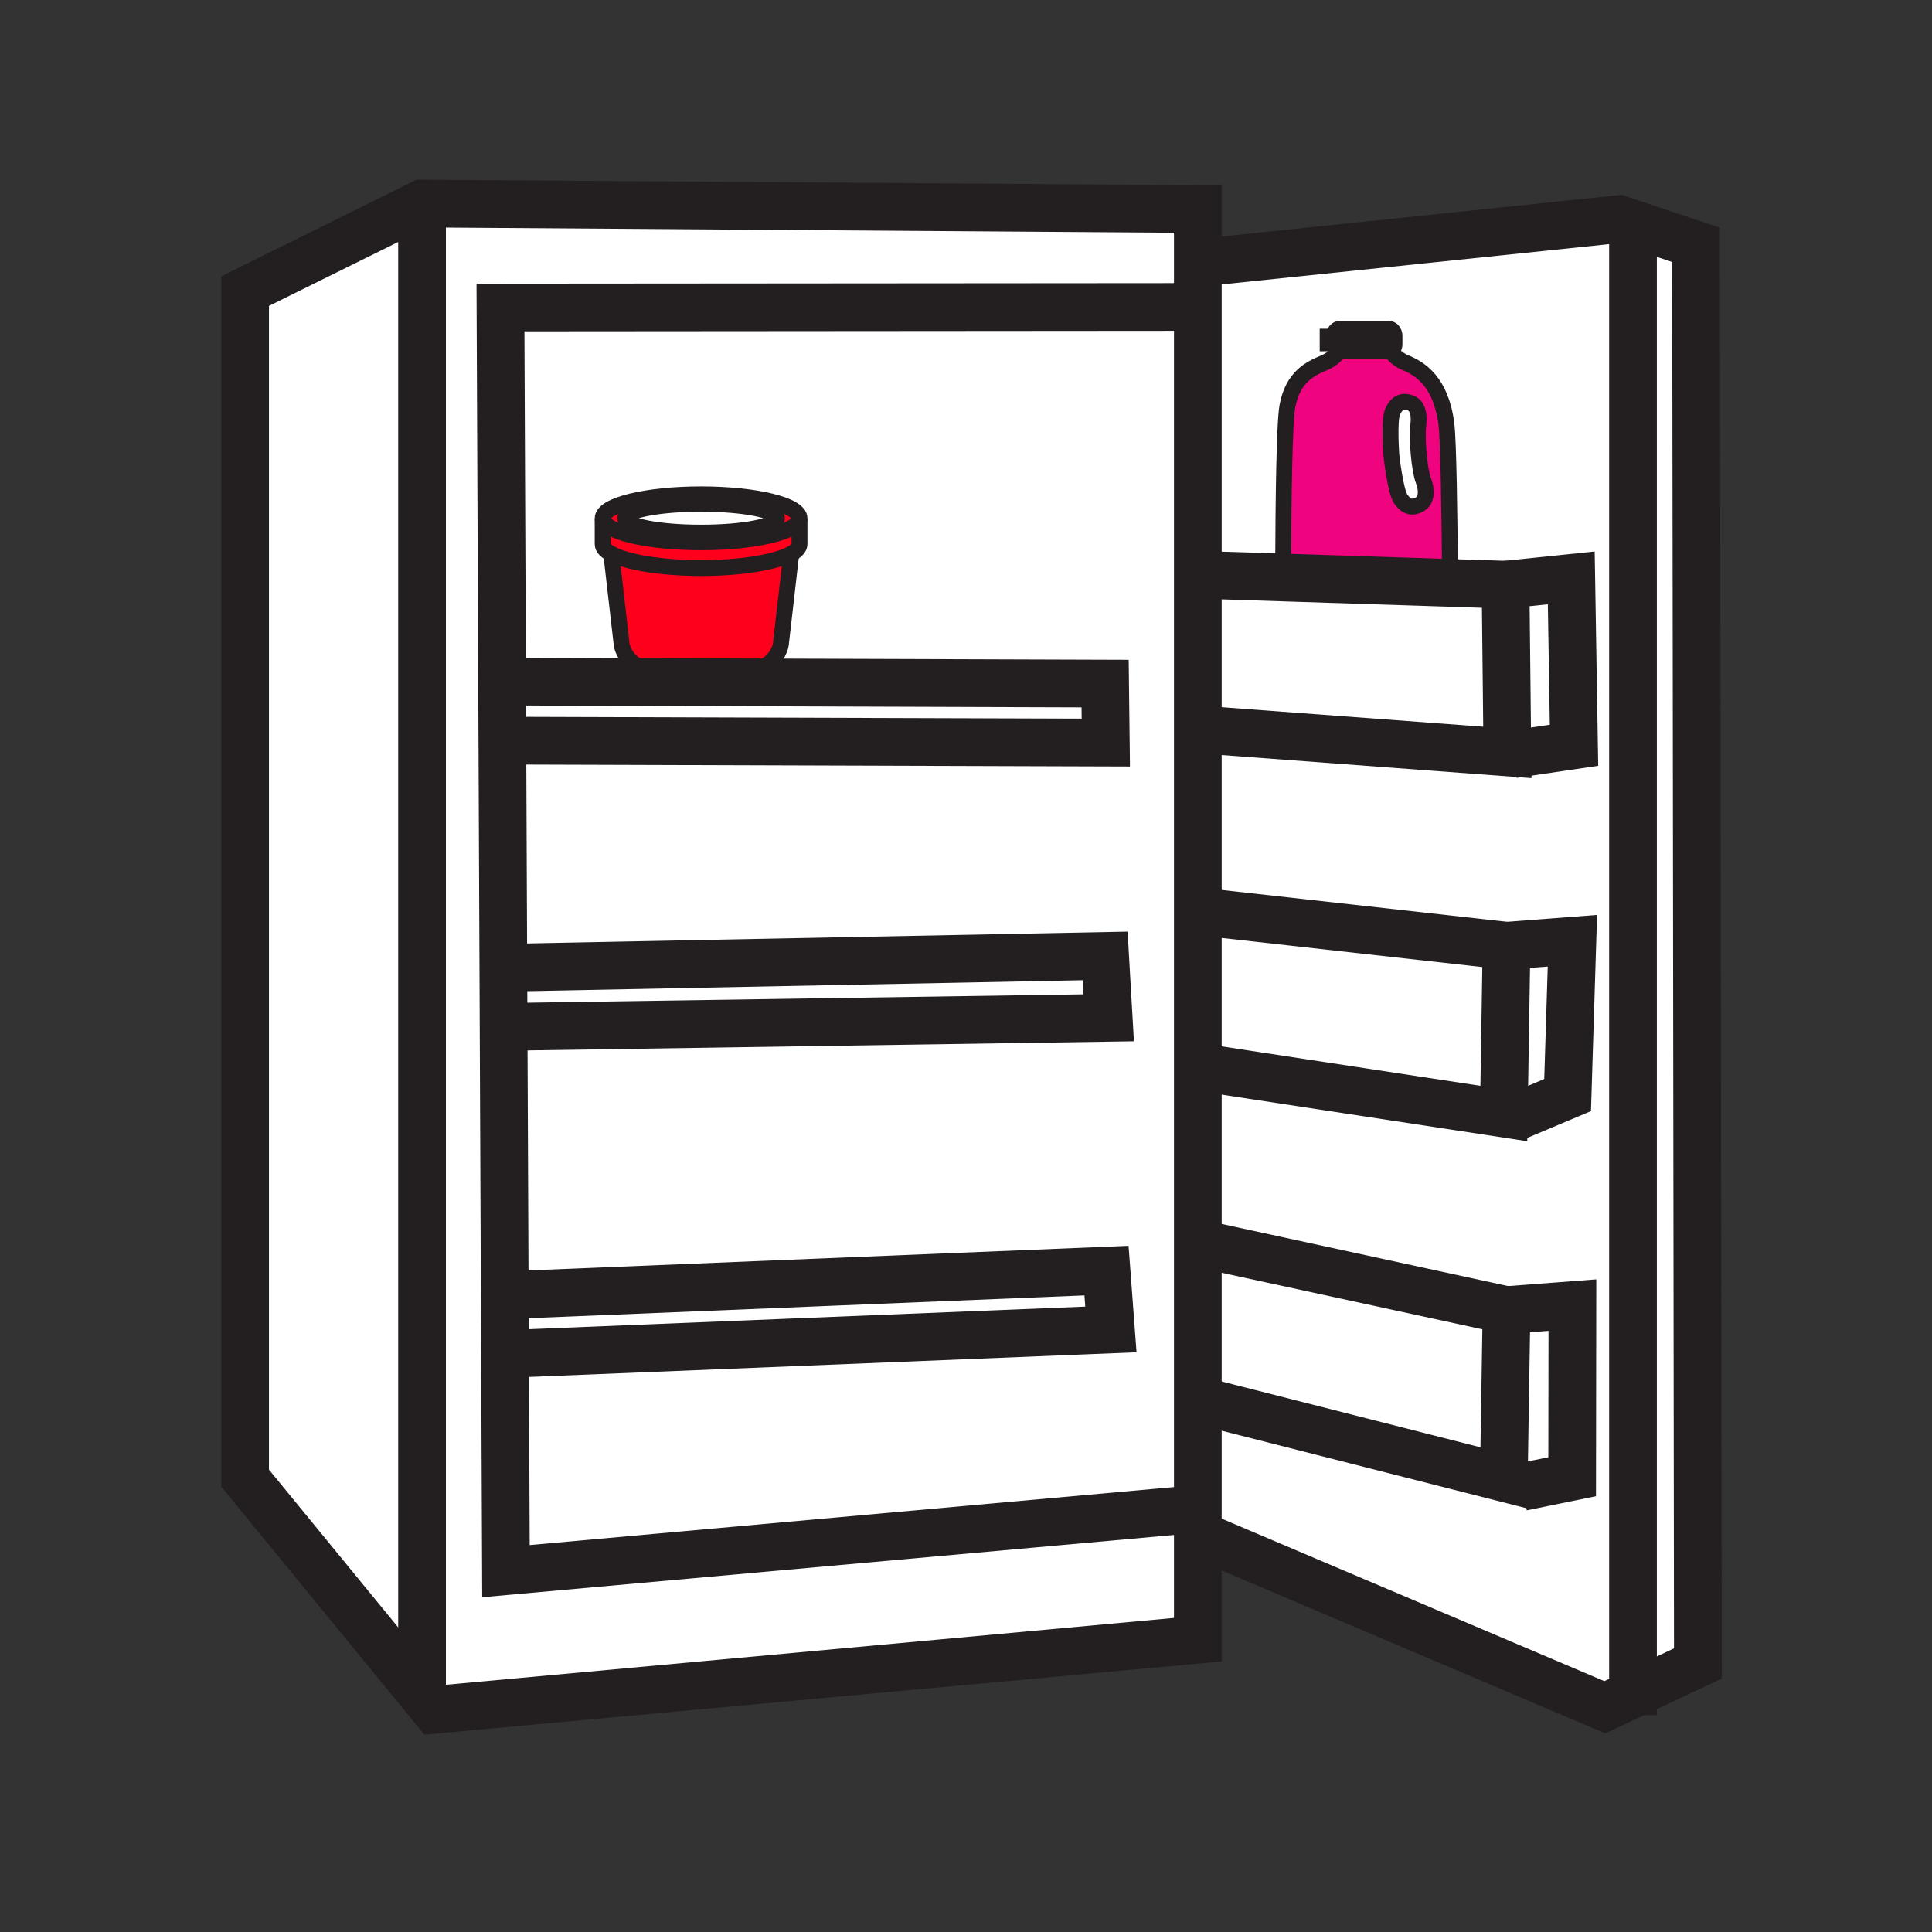 <?xml version="1.0" encoding="iso-8859-1"?>
<!-- Generator: Adobe Illustrator 12.0.1, SVG Export Plug-In . SVG Version: 6.00 Build 51448)  -->
<!DOCTYPE svg PUBLIC "-//W3C//DTD SVG 1.1//EN" "http://www.w3.org/Graphics/SVG/1.1/DTD/svg11.dtd">
<svg version="1.1" id="Layer_1" xmlns="http://www.w3.org/2000/svg" width="850.394" height="850.394"
     viewBox="0 0 850.394 850.394" style="overflow:visible;enable-background:new 0 0 850.394 850.394;"
     xml:space="preserve">
<rect x="0" y="0" width="850.394" height="850.394" fill="#333333" stroke="none"/>
<g>
	<g id="XMLID_7_">
		<g>
			<path style="fill:#FFFFFF;" d="M308.59,221.73c18.43,0,33.37,2.85,33.37,6.36c0,3.52-14.94,6.36-33.37,6.36
				c-18.44,0-33.38-2.84-33.38-6.36C275.21,224.58,290.15,221.73,308.59,221.73z"/>
            <polygon style="fill:#FFFFFF;"
                     points="746.53,107.77 747.34,732.2 718.78,745.64 718.78,99.94 719.22,98.62 			"/>
            <path style="fill:#FFFFFF;" d="M609.75,144.7h-4.52h-4.74h-4.59h-4.521h-1.55c-1.46,0-2.65,1.4-2.65,3.12v3.68
				c0,1.56,0.96,2.84,2.221,3.08c-1.25,1.71-3.29,3.75-6.45,5.07c-6.3,2.62-13.92,6.3-16.28,19.17c-1.37,7.46-1.77,42.17-1.87,70.05
				l-0.17,5.31l-33.84-1.09h-3.55V135.11v-19.38l185.47-19.29l6.51,2.18l-0.439,1.32v645.7l-12.391,5.83L527.24,675.4v-10.91v-48.25
				L661.93,650.5l1.181-73.83L531.37,548.1h-4.13v-78.5l134.689,20.53l4,2L690,482l2.11-67.92l-29,2.21l-131.74-14.71h-4.13v-80.55
				l136.24,10.16L666,332l26.82-3.96l-1.21-73.68l-28.931,2.99l-24.569-0.79l0.12-3.64c-0.2-25.79-0.631-58.59-1.58-66.21
				c-2.381-18.92-11.73-24.44-18.04-27.07c-3.25-1.35-5.301-3.47-6.54-5.21c1.01-0.44,1.729-1.58,1.729-2.93v-3.68
				c0-1.72-1.189-3.12-2.649-3.12H609.75z"/>
            <polygon style="fill:#FFFFFF;"
                     points="691.61,254.36 692.82,328.04 666,332 663.48,331.19 662.68,257.35 			"/>
            <polygon style="fill:#FFFFFF;"
                     points="692.11,414.08 690,482 665.93,492.13 661.93,490.13 663.11,416.29 			"/>
            <polygon style="fill:#FFFFFF;" points="662.68,257.35 663.48,331.19 527.24,321.03 527.24,253.09 530.79,253.09 564.63,254.18 
				638.11,256.56 			"/>
            <polygon style="fill:#FFFFFF;"
                     points="663.11,416.29 661.93,490.13 527.24,469.6 527.24,401.58 531.37,401.58 			"/>
            <polygon style="fill:#FFFFFF;"
                     points="663.11,576.67 661.93,650.5 527.24,616.24 527.24,548.1 531.37,548.1 			"/>
            <path style="fill:#F0037F;" d="M600.49,154.62h4.74h5.92c0.319,0,0.63-0.07,0.92-0.19c1.239,1.74,3.29,3.86,6.54,5.21
				c6.31,2.63,15.659,8.15,18.04,27.07c0.949,7.62,1.38,40.42,1.58,66.21l-0.12,3.64l-73.48-2.38l0.17-5.31
				c0.101-27.88,0.5-62.59,1.87-70.05c2.36-12.87,9.98-16.55,16.28-19.17c3.16-1.32,5.2-3.36,6.45-5.07
				c0.14,0.03,0.279,0.04,0.43,0.04h1.55h4.521H600.49z M624.82,222.05c3.29-1.79,3.29-6.47,1.72-10.52
				c-1.86-4.8-2.97-18.65-2.28-24.17c0.54-4.3,0-8.87-3.55-10.05c-3.54-1.18-5.91,0-7.68,3.75c-1.771,3.74-0.59,19.5-0.59,19.5
				s1.75,15.8,4.17,19.17C619.02,223.1,621.54,223.84,624.82,222.05z"/>
            <path style="fill:#FFFFFF;" d="M626.54,211.53c1.57,4.05,1.57,8.73-1.72,10.52c-3.28,1.79-5.801,1.05-8.21-2.32
				c-2.42-3.37-4.17-19.17-4.17-19.17s-1.181-15.76,0.59-19.5c1.77-3.75,4.14-4.93,7.68-3.75c3.55,1.18,4.09,5.75,3.55,10.05
				C623.57,192.88,624.68,206.73,626.54,211.53z"/>
            <path style="fill:#FFFFFF;" d="M613.8,147.82v3.68c0,1.35-0.72,2.49-1.729,2.93c-1.16-1.63-1.59-2.93-1.59-2.93h-0.73v-6.8h1.4
				C612.61,144.7,613.8,146.1,613.8,147.82z"/>
            <path style="fill:#FFFFFF;" d="M609.75,151.5h0.73c0,0,0.43,1.3,1.59,2.93c-0.29,0.12-0.601,0.19-0.92,0.19h-5.92v-1.16v-8.76
				h4.52V151.5z"/>
            <polygon style="fill:#FFFFFF;" points="605.23,153.46 605.23,154.62 600.49,154.62 600.49,145.07 600.49,144.7 605.23,144.7 			
				"/>
            <polygon style="fill:#FFFFFF;"
                     points="600.49,145.07 600.49,154.62 595.9,154.62 595.9,144.7 600.49,144.7 			"/>
            <rect x="591.38" y="144.7" style="fill:#FFFFFF;" width="4.521" height="9.92"/>
            <path style="fill:#FFFFFF;" d="M589.4,154.58c-1.261-0.24-2.221-1.52-2.221-3.08v-3.68c0-1.72,1.19-3.12,2.65-3.12h1.55v9.92
				h-1.55C589.68,154.62,589.54,154.61,589.4,154.58z"/>
            <polygon style="fill:#FFFFFF;" points="527.24,675.4 527.24,721.73 191.39,752.56 185.77,745.7 185.77,89.6 527.24,92.01 
				527.24,115.73 527.24,135.11 220.29,135.35 221,300 221.12,326 221.55,425.97 221.66,452 222.17,570.03 222.29,595.99 
				222.7,691.56 523.38,664.49 527.24,664.49 			"/>
            <path style="fill:#FFFFFF;" d="M527.24,616.24v48.25h-3.86L222.7,691.56l-0.41-95.569l266.69-10.82l-1.94-25.89l-262,10.739
				l-2.87,0.011L221.66,452H222l266-4l-1.57-27.24l-264.88,5.21L221.12,326H222l264.74,0.85l-0.311-25.96L222,300h-1l-0.71-164.65
				l306.95-0.24v117.98v67.94v80.55v68.02v78.5V616.24z M351.9,239.5v-11.1h-0.01c0.01-0.08,0.01-0.17,0.01-0.26
				c0-5.82-19.39-10.54-43.31-10.54c-23.93,0-43.32,4.72-43.32,10.54c0,0.07,0,0.14,0.01,0.2h-0.01v11.16c0,1.53,1.35,2.99,3.78,4.3
				l4.61,40.09c0,0,0.89,5.94,7.27,9.49c9.17,5.09,17.32,6.13,26.94,6.13l1.4-0.02c9.62,0,17.96-1.06,27.12-6.15
				c6.39-3.55,7.27-9.49,7.27-9.49l4.61-40.13C350.61,242.43,351.9,241,351.9,239.5z"/>
            <polygon style="fill:#FFFFFF;"
                     points="487.04,559.28 488.98,585.17 222.29,595.99 222.17,570.03 225.04,570.02 			"/>
            <polygon style="fill:#FFFFFF;"
                     points="486.43,420.76 488,448 222,452 221.66,452 221.55,425.97 			"/>
            <polygon style="fill:#FFFFFF;"
                     points="486.43,300.89 486.74,326.85 222,326 221.12,326 221,300 222,300 			"/>
            <path style="fill:#FF001C;" d="M269.05,243.8c-2.43-1.31-3.78-2.77-3.78-4.3v-11.16h0.01c0.44,5.74,19.66,10.34,43.31,10.34
				c23.56,0,42.73-4.57,43.3-10.28h0.01v11.1c0,1.5-1.29,2.93-3.63,4.22c-6.69,3.71-21.94,6.31-39.68,6.31
				C290.97,250.03,275.81,247.47,269.05,243.8z"/>
            <path style="fill:#FF001C;" d="M351.9,228.14c0,0.09,0,0.18-0.01,0.26c-0.57,5.71-19.74,10.28-43.3,10.28
				c-23.65,0-42.87-4.6-43.31-10.34c-0.01-0.06-0.01-0.13-0.01-0.2c0-5.82,19.39-10.54,43.32-10.54
				C332.51,217.6,351.9,222.32,351.9,228.14z M341.96,228.09c0-3.51-14.94-6.36-33.37-6.36c-18.44,0-33.38,2.85-33.38,6.36
				c0,3.52,14.94,6.36,33.38,6.36C327.02,234.45,341.96,231.61,341.96,228.09z"/>
            <path style="fill:#FF001C;" d="M348.27,243.72l-4.61,40.13c0,0-0.88,5.94-7.27,9.49c-9.16,5.09-17.5,6.15-27.12,6.15l-1.4,0.02
				c-9.62,0-17.77-1.04-26.94-6.13c-6.38-3.55-7.27-9.49-7.27-9.49l-4.61-40.09c6.76,3.67,21.92,6.23,39.54,6.23
				C326.33,250.03,341.58,247.43,348.27,243.72z"/>
            <polygon style="fill:#FFFFFF;" points="185.77,89.6 185.77,745.7 107.89,650.62 107.89,128.13 			"/>
		</g>
        <g>
			<polygon style="fill:none;stroke:#231F20;stroke-width:21;" points="185.77,89.6 107.89,128.13 107.89,650.62 185.77,745.7 
				191.39,752.56 527.24,721.73 527.24,675.4 527.24,664.49 527.24,616.24 527.24,548.1 527.24,469.6 527.24,401.58 527.24,321.03 
				527.24,253.09 527.24,135.11 527.24,115.73 527.24,92.01 			"/>
            <line style="fill:none;stroke:#231F20;stroke-width:21;" x1="185.77" y1="89.6" x2="185.77" y2="745.7"/>
            <polyline style="fill:none;stroke:#231F20;stroke-width:21;" points="527.24,135.11 220.29,135.35 221,300 221.12,326 
				221.55,425.97 221.66,452 222.17,570.03 222.29,595.99 222.7,691.56 523.38,664.49 			"/>
            <polyline style="fill:none;stroke:#231F20;stroke-width:21;" points="526.54,115.8 527.24,115.73 712.71,96.44 719.22,98.62 
				746.53,107.77 747.34,732.2 718.78,745.64 706.39,751.47 527.24,675.4 521.17,672.82 			"/>
            <polyline style="fill:none;stroke:#231F20;stroke-width:21;"
                      points="718.78,99.94 718.78,745.64 718.78,754.97 			"/>
            <polyline style="fill:none;stroke:#231F20;stroke-width:21;" points="530.79,253.09 564.63,254.18 638.11,256.56 662.68,257.35 
				663.48,331.19 527.24,321.03 			"/>
            <polyline style="fill:none;stroke:#231F20;stroke-width:21;"
                      points="662.68,257.35 691.61,254.36 692.82,328.04 666,332 			"/>
            <polyline style="fill:none;stroke:#231F20;stroke-width:21;" points="531.37,401.58 663.11,416.29 661.93,490.13 527.24,469.6 
				526.01,469.41 			"/>
            <polyline style="fill:none;stroke:#231F20;stroke-width:21;"
                      points="663.11,416.29 692.11,414.08 690,482 665.93,492.13 			"/>
            <polyline style="fill:none;stroke:#231F20;stroke-width:21;" points="531.37,548.1 663.11,576.67 661.93,650.5 527.24,616.24 
				526.01,615.93 			"/>
            <polyline style="fill:none;stroke:#231F20;stroke-width:21;"
                      points="663.11,576.67 692.11,574.46 692,650 669.93,654.5 			"/>
            <polyline style="fill:none;stroke:#231F20;stroke-width:21;"
                      points="222,300 486.43,300.89 486.74,326.85 222,326 			"/>
            <polyline style="fill:none;stroke:#231F20;stroke-width:21;" points="220,426 221.55,425.97 486.43,420.76 488,448 222,452 			
				"/>
            <polyline style="fill:none;stroke:#231F20;stroke-width:21;" points="225.04,570.02 487.04,559.28 488.98,585.17 222.29,595.99 
				222,596 			"/>
            <path style="fill:none;stroke:#231F20;stroke-width:7;" d="M265.28,228.34c-0.01-0.06-0.01-0.13-0.01-0.2
				c0-5.82,19.39-10.54,43.32-10.54c23.92,0,43.31,4.72,43.31,10.54c0,0.09,0,0.18-0.01,0.26c-0.57,5.71-19.74,10.28-43.3,10.28
				C284.94,238.68,265.72,234.08,265.28,228.34z"/>
            <path style="fill:none;stroke:#231F20;stroke-width:7;" d="M341.96,228.09c0,3.52-14.94,6.36-33.37,6.36
				c-18.44,0-33.38-2.84-33.38-6.36c0-3.51,14.94-6.36,33.38-6.36C327.02,221.73,341.96,224.58,341.96,228.09z"/>
            <path style="fill:none;stroke:#231F20;stroke-width:7;" d="M265.27,228.34v11.16c0,1.53,1.35,2.99,3.78,4.3
				c6.76,3.67,21.92,6.23,39.54,6.23c17.74,0,32.99-2.6,39.68-6.31c2.34-1.29,3.63-2.72,3.63-4.22v-11.1"/>
            <path style="fill:none;stroke:#231F20;stroke-width:7;" d="M348.27,243.72l-4.61,40.13c0,0-0.88,5.94-7.27,9.49
				c-9.16,5.09-17.5,6.15-27.12,6.15l-1.4,0.02c-9.62,0-17.77-1.04-26.94-6.13c-6.38-3.55-7.27-9.49-7.27-9.49l-4.61-40.09
				l-0.03-0.26"/>
            <path style="fill:none;stroke:#231F20;stroke-width:7;" d="M564.8,248.87c0.101-27.88,0.5-62.59,1.87-70.05
				c2.36-12.87,9.98-16.55,16.28-19.17c3.16-1.32,5.2-3.36,6.45-5.07"/>
            <path style="fill:none;stroke:#231F20;stroke-width:7;" d="M612.07,154.43c1.239,1.74,3.29,3.86,6.54,5.21
				c6.31,2.63,15.659,8.15,18.04,27.07c0.949,7.62,1.38,40.42,1.58,66.21"/>
            <path style="fill:none;stroke:#231F20;stroke-width:7;" d="M609.75,144.7h1.4c1.46,0,2.649,1.4,2.649,3.12v3.68
				c0,1.35-0.72,2.49-1.729,2.93c-0.29,0.12-0.601,0.19-0.92,0.19h-5.92h-4.74h-4.59h-4.521h-1.55c-0.15,0-0.29-0.01-0.43-0.04
				c-1.261-0.24-2.221-1.52-2.221-3.08v-3.68c0-1.72,1.19-3.12,2.65-3.12h1.55h4.521h4.59h4.74H609.75z"/>
            <line style="fill:none;stroke:#231F20;stroke-width:21;" x1="591.38" y1="144.7" x2="591.38" y2="154.62"/>
            <line style="fill:none;stroke:#231F20;stroke-width:7;" x1="595.9" y1="144.7" x2="595.9" y2="154.62"/>
            <polyline style="fill:none;stroke:#231F20;stroke-width:21;"
                      points="600.49,145.07 600.49,154.62 600.49,155 			"/>
            <polyline style="fill:none;stroke:#231F20;stroke-width:21;"
                      points="605.23,143.53 605.23,144.7 605.23,153.46 			"/>
            <polyline style="fill:none;stroke:#231F20;stroke-width:7;" points="609.75,143.53 609.75,144.7 609.75,151.5 609.75,153.46 			
				"/>
            <path style="fill:none;stroke:#231F20;stroke-width:7;" d="M626.54,211.53c1.57,4.05,1.57,8.73-1.72,10.52
				c-3.28,1.79-5.801,1.05-8.21-2.32c-2.42-3.37-4.17-19.17-4.17-19.17s-1.181-15.76,0.59-19.5c1.77-3.75,4.14-4.93,7.68-3.75
				c3.55,1.18,4.09,5.75,3.55,10.05C623.57,192.88,624.68,206.73,626.54,211.53z"/>
		</g>
	</g>
</g>
    <rect style="fill:none;" width="850.394" height="850.394"/>
</svg>
